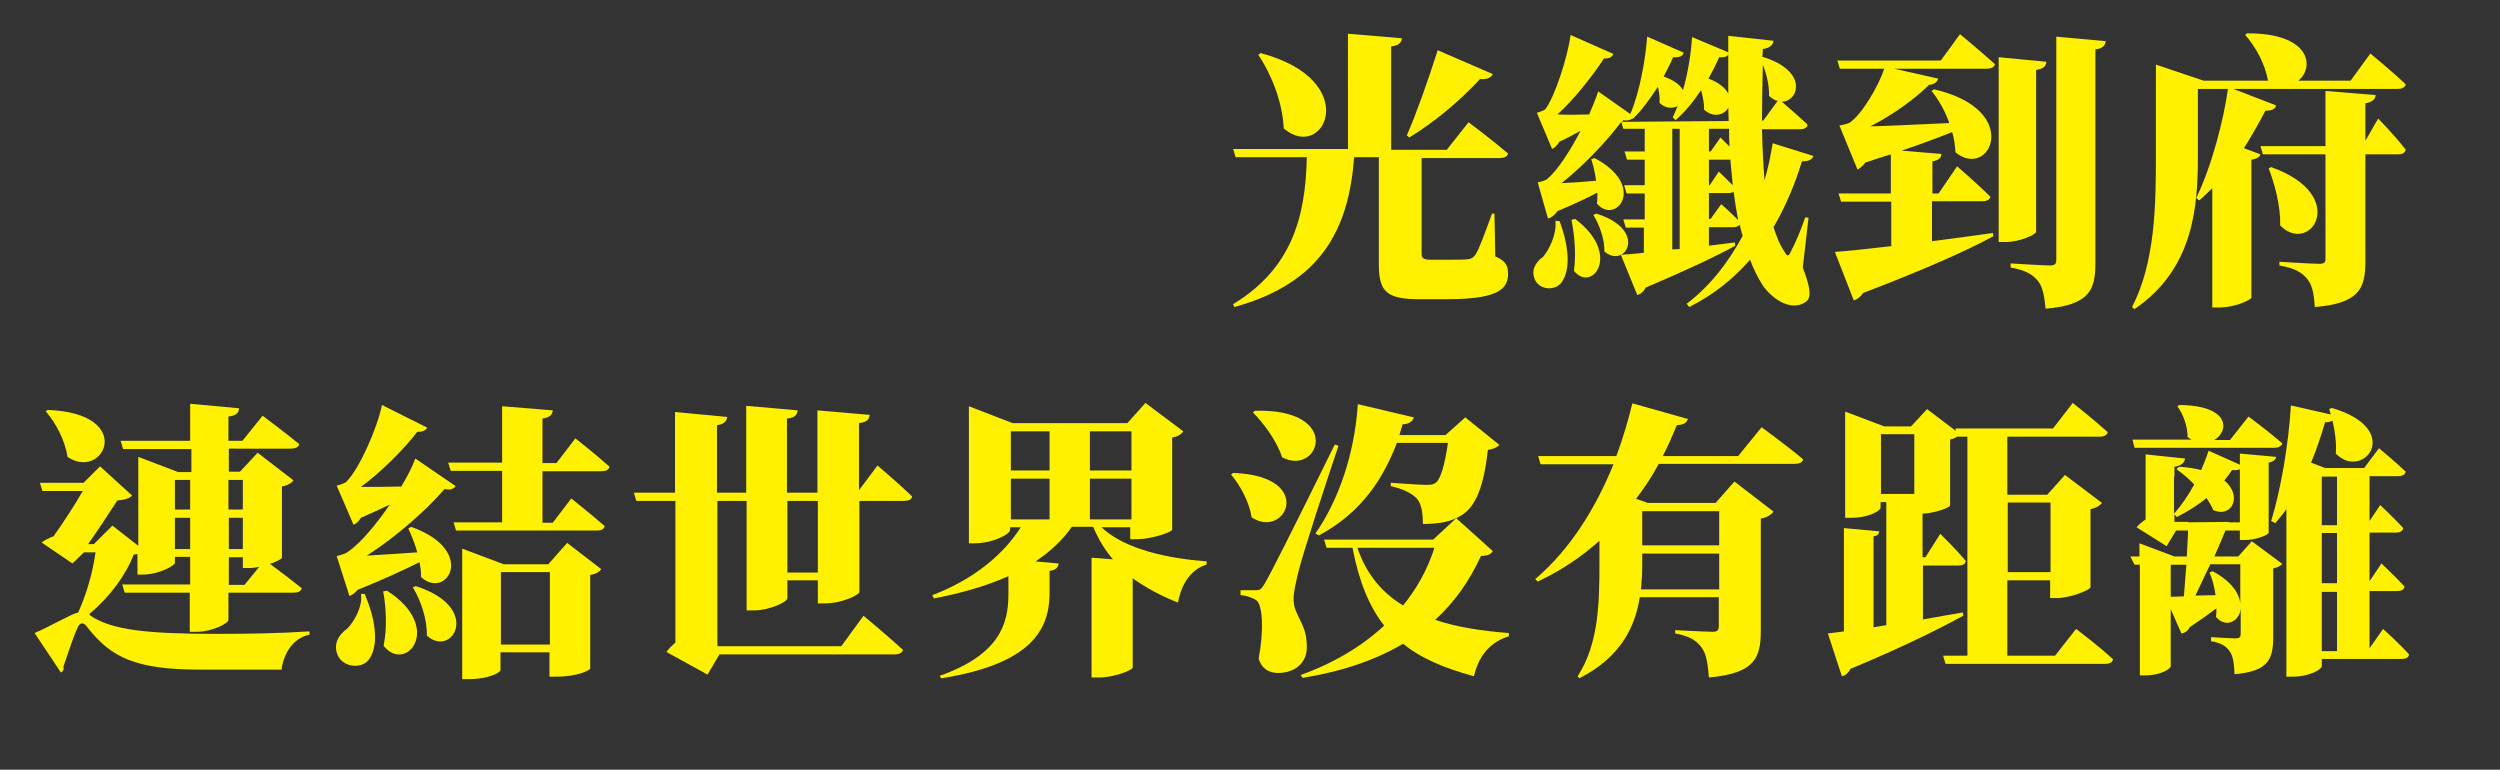 <?xml version="1.0" encoding="utf-8"?>
<!-- Generator: Adobe Illustrator 27.0.0, SVG Export Plug-In . SVG Version: 6.00 Build 0)  -->
<svg version="1.1" id="圖層_1" xmlns="http://www.w3.org/2000/svg" xmlns:xlink="http://www.w3.org/1999/xlink" x="0px" y="0px"
	 viewBox="0 0 607.4 187" style="enable-background:new 0 0 607.4 187;" xml:space="preserve">
<rect x="0" y="0" width="607.4" height="187" fill="#333333" stroke="none"/>
<style type="text/css">
	.st0{fill:#FFF100;}
</style>
<g>
	<g id="_圖層_2">
		<g id="_圖層_1-2">
			<g>
				<g>
					<path class="st0" d="M363.3,62.3c2.6,1.1,3.1,2.3,3.1,4.3c0,4.1-3.4,6.1-15.1,6.1h-6.4c-8,0-9.9-1.8-9.9-8.5v-26h-6
						c-1.3,17.2-7.7,30.5-29.1,36.4l-0.3-0.7c14.3-8.7,17.6-21.2,17.9-35.7h-17.3l-0.6-2h27.9V8.2l13.1,1.1c-0.1,1-0.6,1.7-2.6,2
						v25.1h13.5l5.3-6.7c0,0,6,4.5,9.6,7.6c-0.2,0.8-1,1.1-2,1.1h-19v23.2c0,1.1,0.4,1.5,2.2,1.5h5c1.5,0,2.9,0,3.9-0.1
						s1.3-0.3,1.9-1c1-1.5,2.3-5.2,4.1-10.1h0.6L363.3,62.3L363.3,62.3z M306.3,12.9c25.1,6.7,15.3,26.7,5.6,18.3
						c-0.3-6.3-2.9-13-6.2-17.9L306.3,12.9z M362.7,18c-0.4,0.8-1.4,1.4-3.1,1.2c-5.2,5.6-11.4,10.7-17.2,14.2l-0.6-0.5
						c2.2-5,5.2-13.4,7.5-20.7L362.7,18z"/>
					<path class="st0" d="M378.9,53.7c2.6,6.9,2.5,12.2,0.5,14.9c-1.4,2-5.1,2-6.4-0.5c-1.1-2.2-0.1-4.3,1.9-5.7
						c1.4-1.6,3.4-5.5,3-8.8C377.8,53.7,378.9,53.7,378.9,53.7z M440.6,37.9c-0.3,0.8-1,1.3-2.8,1.3c-1.6,5.2-3.8,10.7-6.9,16
						c0.7,2.2,1.5,4.3,2.7,6c0.6,1.2,1,1.1,1.5-0.1c1-1.8,2.5-5.3,3.5-8.3l0.8,0.1L438,65c1.8,4.6,2.2,7.3,0.8,8.3
						c-3.7,2.7-8.6-1-10.6-4.1c-1.2-1.9-2.2-3.9-3-6.1c-3.9,4.5-8.8,8.5-14.8,11.5l-0.6-0.8c5.8-4.4,10.2-10.2,13.6-16.5
						c-0.3-0.8-0.5-1.8-0.7-2.7c-0.4,0.4-0.8,0.6-1.5,0.6h-6v4.5l6.3-0.8l0.1,0.8c-4.5,2.5-11.5,5.8-21.8,10.2
						c-0.4,0.9-1.1,1.5-2,1.8l-4-9.8c-1.1,0.6-2.6,0.4-4-0.8c0.1-3-1.3-6.7-2.7-8.9l0.8-0.3c9.1,2.9,8.7,8.5,6,10
						c1.3-0.1,3.2-0.2,5.5-0.5v-6.1H395l-0.6-2h5.2V47h-4.4l-0.6-2h5v-6.2h-4.3l-0.6-2h4.9v-5.5h-5.2l-0.5-1.7
						c-3.4,4.6-9.2,10.7-14.5,14.9c2.5-0.1,5.4-0.3,8.4-0.6c-0.3-2-0.7-3.8-1.2-5.2l0.8-0.3c12.8,6.7,5.3,16.4,0.6,11.1
						c0.1-0.8,0.1-1.8,0.1-2.7c-2.7,1.4-6.1,3-9.7,4.5c-0.7,1-1.5,1.6-2.3,1.8l-2.5-8.8c0,0,1.7-0.3,2.3-0.8
						c2.6-2.2,5.6-6.9,8.1-11.7c-1.5,0.8-3.3,1.8-5.1,2.6c-0.5,0.8-1.1,1.5-1.8,1.8l-3.7-8.8c0,0,1.4-0.4,2-0.8
						c2.4-3.1,5.5-12.9,6.2-18.1l10.4,4.6c-0.3,0.7-1,1.2-2.3,1.1c-2.8,4.3-7.3,10-11.3,13.6c2.2,0.1,4.9,0.1,7.7,0
						c0.9-2.1,1.7-4,2.2-5.6l7.8,5.5c2.4-5.6,3.7-13.6,4.1-18.8l8.9,3.9c-0.3,0.8-0.9,1.2-2.6,1.1c-0.6,1.5-1.5,3.1-2.3,4.7
						c2.7,0.9,4.1,2.2,4.7,3.3c1.3-4.5,2-9.4,2.2-12.9l8.8,3.7v-4l11,1.2c-0.1,0.9-0.8,1.8-2.6,2l-0.1,1.9
						c11.3,3.4,8.8,10.9,4.7,10.9c1.3,1.1,4.3,3.7,6.3,5.6c-0.2,0.8-0.9,1.1-1.9,1.1h-9.2c0.1,4.4,0.3,8.5,0.6,12.4c0.9-3,1.5-6,2-9
						L440.6,37.9L440.6,37.9z M382.7,53.2c11.4,8.5,4.1,18.1-0.3,12.6c0.6-4.1,0.1-8.9-0.6-12.4L382.7,53.2z M420,29.4l-0.1-3.2
						c-1,1.8-3.7,2.5-5.9,0.4c0.1-1.5-0.3-3.1-0.7-4.7c-1.8,2.7-3.8,5.2-6.2,7.3l-0.7-0.7c0.4-0.8,0.8-1.8,1.2-2.7
						c-1.3,0.6-2.9,0.6-4.4-0.8c0.1-1.3-0.1-2.7-0.4-3.9c-1.8,2.7-3.7,5.5-6.1,7.8l-0.1-0.1c-0.5,0.4-1.3,0.6-2.2,0.4l-0.3,0.4
						L420,29.4L420,29.4z M408.1,60.5V31.3h-1.8v29.3L408.1,60.5z M417.7,13.9c-0.7,1.6-1.6,3.4-2.6,5.2c2.7,1,4.2,2.4,4.8,3.7v-9.5
						C419.5,13.8,418.9,14,417.7,13.9z M418,33.4c0,0,1,1,2.2,2.2c-0.1-1.4-0.1-2.8-0.1-4.3h-4.9v5.5h0.4
						C415.6,36.9,418,33.4,418,33.4z M415.2,45h0.2l2.2-3.3c0,0,1.8,1.7,3.4,3.3c-0.2-2-0.4-4.1-0.6-6.2h-5.2L415.2,45L415.2,45z
						 M418.2,49.6c0,0,2.4,2.1,4.1,3.9c-0.4-2.2-0.8-4.5-1.1-6.9c-0.3,0.2-0.7,0.3-1.1,0.3h-4.9v6.3h0.4L418.2,49.6L418.2,49.6z
						 M431.9,24.5c-0.7-0.1-1.4-0.6-2.1-1.2c0.1-2.5-0.6-5.3-1.5-7.6c-0.1,4.7-0.2,9.2-0.2,13.6h0.3L431.9,24.5z"/>
					<path class="st0" d="M476.2,8.3c0,0,5.3,4.4,8.5,7.3c-0.2,0.8-1,1.1-2,1.1h-22.5l10.7,2.4c-0.2,0.8-0.9,1.4-2.2,1.5
						c-3.6,3.6-9.3,7.6-14.3,10.1c4.9-0.1,11.9-0.5,19.2-0.8c-1-2.9-2.6-5.7-4.3-7.8l0.6-0.4c21.8,5,13.5,22.2,5.2,15.3
						c-0.1-1.6-0.3-3.3-0.8-4.9c-3.3,1.3-7.5,2.9-12.3,4.5l9.7,0.8c-0.1,0.9-0.5,1.5-2.2,1.8v7.8h1.5l4.5-6.6c0,0,5.2,4.5,8.1,7.4
						c-0.2,0.8-1,1.1-2,1.1h-12.2v9.7c4.8-0.6,9.8-1.3,14.8-2l0.1,0.8c-6.3,3.4-16.2,7.9-31.7,13.8c-0.5,0.9-1.3,1.5-2.2,1.8
						l-4.6-11.8c2.9-0.2,7.8-0.7,13.7-1.4V49h-12.2l-0.6-2h12.7v-9.5c-2,0.6-4.1,1.3-6.2,2c-0.6,0.8-1.2,1.3-1.9,1.7l-4.4-10.7
						c0,0,1.8-0.3,2.5-0.7c3-2,7.1-9.1,8.4-13.1H447l-0.6-2h25.1C471.5,14.8,476.2,8.3,476.2,8.3z M494.7,56.3c0,0.7-4,2.5-7.4,2.5
						h-1.7V13.9l11.6,1.1c-0.1,1-0.6,1.7-2.5,2V56.3L494.7,56.3z M511.6,10c-0.1,1.1-0.8,1.8-2.5,2V64c0,6.5-1.5,10.1-12.1,11
						c-0.3-3.1-0.7-5.3-1.9-6.8c-1.3-1.5-2.8-2.5-6.6-3.2V64c0,0,7.9,0.5,9.6,0.5c1.1,0,1.5-0.4,1.5-1.3V8.9
						C499.5,8.9,511.6,10,511.6,10z"/>
					<path class="st0" d="M553,25.6c-0.2,0.8-0.8,1.3-2.6,1.3c-1.4,2.7-3.2,5.9-5.2,9.1l4,1.5c-0.2,0.6-0.8,1.1-2.2,1.3v33.5
						c-0.1,0.6-4.1,2.4-7.7,2.4h-1.8v-29c-1,1-2.1,2.1-3.2,3l-0.7-0.6c3.8-7.8,6.7-19.2,7.7-26.5h-7.3v16.2
						c0,11.9-0.8,27.4-15.4,37.3l-0.6-0.5c5.6-10.8,5.8-24.6,5.8-36.8V15.7l11.6,3.9h15.8l-0.2-0.1c-0.7-4.1-3.1-8.3-5.5-11l0.4-0.4
						c15.6-0.1,16.5,8.3,12.5,11.5h12.7l4.8-6.6c0,0,5.5,4.5,8.6,7.5c-0.2,0.8-1,1.1-2,1.1h-39.9L553,25.6L553,25.6z M577.8,28.8
						c0,0,4.5,4.6,6.7,7.6c-0.2,0.8-0.9,1.1-1.9,1.1h-7.9v26c0,6.6-1.5,10.2-12.3,11.1c-0.2-3.2-0.6-5.4-1.9-6.9
						c-1.3-1.5-2.8-2.5-6.7-3.2v-0.9c0,0,8.1,0.5,9.7,0.5c1.1,0,1.5-0.3,1.5-1.2V37.5h-15.2l-0.6-2h15.8V22.1l12.2,1
						c-0.1,1-0.8,1.7-2.5,2v9.1L577.8,28.8L577.8,28.8z M551.8,40.6c19.2,6.8,9.6,21.6,2.2,14.2c0.1-4.8-1.3-9.9-2.8-13.9
						L551.8,40.6z"/>
					<path class="st0" d="M22,149.6c5.2,3.5,13.9,4.4,30.4,4.4c8.1,0,14.8-0.1,22.8-0.6v0.8c-4,0.8-6.3,4.6-6.8,8.5H48.8
						c-16,0-21.8-3-27.5-10.2c-1-1.5-1.9-1.3-2.5,0.1c-1,2.2-2.1,5.6-3.4,9.4c0.2,0.7-0.1,1.1-0.6,1.4l-6.4-9.6
						c3.6-1.5,8.8-4.6,10.6-5c2-4.4,3.6-9.9,4.2-14.6h-2.8l-2.8,2.7l-7.5-5.1c0.7-0.5,1.8-1.1,2.9-1.5c2.3-3.2,5.3-7.8,7.1-11h-9.8
						l-0.6-2h10.6l4-4l7.8,7.1c-0.6,0.7-2,1.1-3.6,1.2c-1.9,2.9-4.8,7.4-7.1,10.6h1.4l4.5-4.5l6.3,4.9V111l9.7,3.7h3.2v-5.6H29.9
						l-0.6-2h16.9v-9l11.9,1.1c-0.1,1-0.6,1.8-2.6,2v5.9h3.4l4.9-6.1c0,0,5.5,4.1,8.9,6.9c-0.2,0.8-1,1.1-2,1.1H55.6v5.6h2.7
						l4.3-4.6l8.7,6.7c-0.4,0.6-1.3,1.2-2.8,1.5v17.3c-0.1,0.3-1.3,1-2.9,1.5c1.8,1.3,5.3,4,7.7,5.9c-0.1,0.8-1,1.1-2,1.1H55.5v6.6
						c0,0.9-4.1,2.9-7.6,2.9h-1.8v-9.5H30.3l-0.6-2h16.5v-6.7h-3.7v1.4c0,0.8-4.1,2.9-7.8,2.9h-1.3v-5c-0.3,0.1-0.6,0.1-0.9,0.1
						c-1.9,5-5.8,10.3-10.8,14.5C21.7,149.3,22,149.6,22,149.6z M11.6,99.6c21.6,0.8,13.6,17.4,4.8,11.4c-0.6-4.1-2.9-8.3-5.3-11.1
						C11.1,99.9,11.6,99.6,11.6,99.6z M42.5,116.6v7.2h3.7v-7.2H42.5z M46.2,133.4v-7.6h-3.7v7.6H46.2z M55.5,116.6v7.2H59v-7.2
						H55.5z M59,125.8h-3.4v7.6H59C59,133.4,59,125.8,59,125.8z M63,137.7c-0.8,0.2-1.6,0.3-2.4,0.3H59v-2.6h-3.4v6.7h3.8
						C59.4,142.1,63,137.7,63,137.7z"/>
					<path class="st0" d="M88.6,144.3c3.2,7.5,3.2,13.2,0.9,16.1c-1.7,2.1-6,1.8-7.4-1.1c-1.2-2.6,0-5,2.3-6.6
						c1.5-1.5,3.8-5.3,3.3-8.4L88.6,144.3L88.6,144.3z M81.8,135.1c0,0,1.9-0.4,2.7-1c3.1-2.1,6.9-6.7,10.2-11.5
						c-2.1,1-4.5,2.1-7,3.2c-0.5,0.8-1.1,1.4-1.8,1.7l-4.1-9.5c0,0,1.6-0.4,2.3-0.9c3.2-3.1,7.6-13.2,8.7-18.7l11,5.5
						c-0.3,0.6-1.1,1.1-2.4,1c-3.2,4.2-8.8,9.8-13.7,13.4c2.8,0,6.2,0,9.8-0.1c1.5-2.5,2.7-4.8,3.4-6.8l9.8,6.7
						c-0.3,0.6-1.3,1.1-2.7,0.7c-4,4.8-11.8,11.7-18.9,16.2c3.5-0.2,7.8-0.5,12.3-0.8c-0.6-2.1-1.4-4.1-2.2-5.8l0.7-0.4
						c16.2,5.8,8.6,17.9,2.4,12.2c0-1.2-0.1-2.4-0.4-3.6c-3.8,1.9-9,4.3-15,6.7c-0.6,0.7-1.3,1.3-2,1.5L81.8,135.1L81.8,135.1z
						 M94,143.5c14,8.9,4.6,20.3-0.8,13.4c0.9-4.4,0.6-9.4-0.1-13.2L94,143.5L94,143.5z M101,142.4c16.4,5.2,8.8,17.7,2.7,12
						c0.1-4-1.5-8.6-3.4-11.7L101,142.4L101,142.4z M131.8,114.5V127h2.5l4.5-5.9c0,0,5,4,8.1,6.7c-0.1,0.8-0.9,1.1-1.9,1.1h-34.2
						l-0.6-2H122v-12.5h-12.5l-0.6-2H122V98.7l12.3,1c-0.1,1-0.6,1.7-2.5,2v10.8h3.4l4.6-6c0,0,5.2,4.1,8.3,6.9
						c-0.2,0.8-1,1.1-2,1.1C146.2,114.5,131.8,114.5,131.8,114.5z M137.8,131.9l8.3,6.4c-0.5,0.6-1.1,1.1-2.7,1.4v22.7
						c0,0.4-3,2-8.1,2h-1.8v-5.9h-11.9v4.3c0,0.6-2.9,2.2-7.6,2.2h-1.7v-31.7l10.1,3.8h10.8L137.8,131.9L137.8,131.9z M133.6,156.6
						V139h-11.9v17.6L133.6,156.6L133.6,156.6z"/>
					<path class="st0" d="M213.2,113.1c0,0,5.3,4.5,8.4,7.5c-0.1,0.8-0.9,1.1-2,1.1h-10.8v22.1c0,0.8-4.4,2.8-8.3,2.8h-1.8V141h-7.4
						v4.4c0,0.8-4.3,2.9-8.1,2.9h-1.8v-26.6h-7.1V157h30.1l5.4-7.4c0,0,6,5,9.6,8.3c-0.2,0.8-1.1,1.1-2.1,1.1h-42.5l-2.9,4.9
						l-10-5.5c0.6-0.8,1.4-1.6,2.2-2.3v-34.4h-9.5l-0.6-2H164v-19.6l12.7,1.2c-0.2,1.1-0.8,1.8-2.5,2v16.4h7.1V98.6l12.5,1.1
						c-0.1,1-0.6,1.8-2.6,2v18h7.4v-20l12.7,1.1c-0.1,1-0.6,1.8-2.6,2v16.3L213.2,113.1L213.2,113.1z M198.7,121.7h-7.4v17.4h7.4
						V121.7z"/>
					<path class="st0" d="M267.6,128.1c5.7,5.4,16.3,7.6,25.6,8.3l-0.1,0.8c-3.6,1.1-6,4.4-6.9,9.2c-4.1-1.6-7.8-3.6-11-5.9v21.7
						c0,0.6-4.6,2.4-8,2.4h-2v-29.1l5.2,0.4c-1.9-2.2-3.5-4.8-4.8-7.9h-5.2c-2.2,3.2-5.2,6-8.8,8.4l5.6,0.5
						c-0.1,0.9-0.6,1.6-2.2,1.8v5.9c-0.2,8.3-4.3,16.7-26.3,20.2l-0.4-0.6c14.4-5.1,16.7-12.5,16.7-19.7v-4.5
						c-5.2,2.3-11.3,4.1-18.1,5.4l-0.4-0.8c9.8-3.7,17.2-9.7,21.5-16.5h-2.6v0.7c0,1-4.3,3.2-8.5,3.2h-1.5V98.7l10.6,4.1h27.9
						l4.4-4.9l9.2,6.9c-0.4,0.6-1.3,1.3-2.7,1.5v22.4c-0.1,0.6-5.1,2.3-8.4,2.3h-1.8v-2.9H267.6z M245.6,104.8v9.5h9.4v-9.5
						C255,104.8,245.6,104.8,245.6,104.8z M245.6,126.2h9.4v-9.9h-9.4V126.2z M264.8,104.8v9.5h10.1v-9.5
						C274.9,104.8,264.8,104.8,264.8,104.8z M274.9,126.2v-9.9h-10.1v9.9H274.9z"/>
					<path class="st0" d="M299.6,114.9c20.2,0.7,12.8,16.3,4.5,10.8c-0.6-3.8-2.8-7.8-5-10.4L299.6,114.9L299.6,114.9z M325.2,108.3
						c-3.1,9.2-8.7,26.3-9.7,30.5c-0.6,2.5-1.3,5.2-1.2,7.1c0.1,3.8,3.4,5.7,3.2,11.6c-0.1,3.6-2.9,6-7,6c-1.9,0-3.9-0.8-4.7-3.5
						c1.3-6.8,1-13.1-0.6-14.2c-1-0.6-2.3-1.1-3.8-1.2v-1.2h3.4c1.2,0,1.5,0,2.4-1.5c1.2-1.9,6.9-13.2,17.1-33.9L325.2,108.3
						L325.2,108.3z M304.9,99.8c21.6-0.6,15.6,16.1,6.6,11.3c-1.3-4-4.5-8.3-7.1-10.9L304.9,99.8L304.9,99.8z M362.7,133.9
						c-0.5,0.8-1.2,1.1-2.9,1.2c-2.7,5.9-6.3,11.1-11.1,15.5c5.3,1.8,11.4,2.7,17.9,3.2v0.8c-4.4,1.3-7.3,4.6-8.5,9.7
						c-6.9-1.9-12.7-4.2-17.2-7.9c-6.6,3.9-14.6,6.7-24.4,8.3L316,164c8.1-2.9,14.9-7,20.3-12c-3.6-4.6-6.1-10.6-7.7-18.9h-6.3
						l-0.6-2h26.5l5.6-5.2L362.7,133.9L362.7,133.9z M319.6,129.6c5.4-7.7,9.5-19,10.3-31.4l13.6,3.2c-0.3,1-1.1,1.6-2.7,1.7
						c-0.3,0.9-0.6,1.8-0.8,2.6h11.2l4.8-4.3l8.3,6.7c-0.6,0.6-1.4,1-2.8,1.2c-1,8.8-2.9,13.9-6.6,16c-2.3,1.4-5,2-9.2,2
						c0-2.5-0.3-4.8-1.4-6.1c-1.3-1.4-3.4-2.4-6.4-3.1v-0.8c2.8,0.2,7.3,0.5,8.7,0.5c1.1,0,1.7-0.1,2.2-0.5c1.2-0.8,2.2-4.3,3-9.7
						h-12.4c-4.2,11-10.4,17.9-19,22.5L319.6,129.6L319.6,129.6z M329.8,133.1c2.2,6.5,6.1,11,11.1,14c3.4-4.2,6-8.9,7.6-14H329.8z"
						/>
					<path class="st0" d="M428,103.8c0,0,6.3,4.6,10.1,7.8c-0.2,0.8-1,1.1-2.1,1.1h-33c-1.5,2.9-3.4,5.7-5.5,8.5l2.9,1h16.4l4.6-5.2
						l9.5,7.3c-0.5,0.7-1.5,1.4-3.1,1.7v27.3c0,6.6-1.5,10.3-12.6,11.3c-0.3-3.4-0.6-5.7-1.8-7.3s-2.7-2.7-6.4-3.4v-0.8
						c0,0,7.6,0.4,9.2,0.4c1.1,0,1.4-0.5,1.4-1.4v-7h-19.2c-1.1,7.1-4.6,14.6-14.7,19.7l-0.4-0.5c5.1-7.8,5.3-17.9,5.3-27.2v-5.7
						c-4.3,3.8-9.2,7.2-15,9.9l-0.6-0.6c8.7-7.4,14.9-17.7,19-27.9h-17.7l-0.6-2h19c1.7-4.5,2.9-8.8,3.9-12.8l13.5,3.8
						c-0.3,0.8-0.8,1.4-2.7,1.5c-1,2.4-2.1,5-3.4,7.5h18.3L428,103.8z M417.7,143.2v-8.7H399v2.6c0,2-0.1,4-0.3,6.1H417.7z
						 M399,124.2v8.3h18.7v-8.3H399z"/>
					<path class="st0" d="M504.4,152.8c0,0,5.7,4.3,9,7.4c-0.2,0.8-1,1.1-2,1.1h-38.7l-0.6-2h5.9v-53.2h-2.3V106
						c-0.5,0.3-1,0.6-1.9,0.8v16c-0.1,0.6-3.9,1.9-6.7,2v10.6h0.7l3.6-5.7c0,0,4.1,4,6.2,6.6c-0.1,0.8-0.8,1.1-1.8,1.1h-8.6v13.1
						c3.1-0.6,6.4-1.1,9.7-1.7l0.1,0.8c-5.7,3.1-14.6,7.6-27.4,12.9c-0.4,0.9-1.2,1.6-2.1,1.8l-3.4-10.4c1-0.1,2.4-0.3,3.9-0.5
						v-25.1l8.6,0.8c-0.1,0.6-0.4,1.1-1.4,1.2v22.1l3.1-0.5V122h-1.4v1.4c0,0.6-2.7,2.4-7.1,2.4h-1.5V100l9.5,3.6h6.5l3.9-4.2l7,5.3
						l-0.1-0.6h23.7l4.8-6.2c0,0,5.3,4.2,8.5,7.1c-0.2,0.8-1,1.1-2,1.1h-22.4v14.1h9.7l4.3-4.8l9,6.8c-0.5,0.6-1.3,1.2-2.8,1.5v19
						c-0.1,0.6-4.8,2.6-8.1,2.6h-1.7v-4.3h-10.4v18.3h11.6L504.4,152.8L504.4,152.8z M465.1,120v-14.5h-8.1V120H465.1z M487.8,122.1
						V139h10.4v-16.9H487.8z"/>
					<path class="st0" d="M547.1,131.5l7.4,5.5c-0.3,0.4-1.1,0.9-2.2,1.1v16.6c0,5.4-1.1,8.4-9.4,9.1c-0.1-2.4-0.3-4.4-1.2-5.6
						c-0.8-1.1-1.9-2-4.5-2.4v-1c0,0,4.8,0.3,6,0.3c1,0,1.2-0.4,1.2-1.2v-6c-0.3,3.1-3.6,4.8-6,2c0.1-0.7,0.1-1.4,0.1-2.1
						c-1.7,1.3-3.8,2.8-6.5,4.6c-0.4,0.9-1.2,1.4-2,1.5l-2.6-5.9v13.9c0,0.5-2.3,2.2-6.2,2.2h-1.3v-26.9h-1.3l-1-2h2.2V132l8.5,3.2
						h3c0.1-2.3,0.3-4.5,0.3-6.3h-2.9l-2.3,3.8l-7.3-4.6c0.5-0.6,1.3-1.3,2.2-1.9v-15.8l9.6,1c-0.2,1-0.8,1.7-2.6,2v2.4h-0.1v9
						c1.7-1.9,3.4-4.3,4.9-7.1c-1.4-1.5-2.9-2.7-4.3-3.7l0.6-0.6c2,0.1,3.8,0.4,5.4,0.8c0.6-1.5,1.3-3.1,1.8-4.7l7.6,3.4v-2.7
						l8.8,0.8c-0.1,0.6-0.5,1.1-1.8,1.4v17c0,0.6-3.2,1.8-5.7,1.8h-1.3v-2.3h-3.5c-0.8,1.9-1.7,4.1-2.7,6.3h5.8L547.1,131.5
						L547.1,131.5z M518.1,106.8h14.4c-0.3-0.2-0.6-0.3-1-0.6c0-2.8-1.2-5.8-2.5-7.5l0.5-0.3c12.3,0.1,12.2,6.3,8.5,8.5h3.8l4.5-5.7
						c0,0,5.1,3.8,8.2,6.5c-0.2,0.8-1,1.1-2,1.1h-33.9L518.1,106.8L518.1,106.8z M530.6,144.9c0.2-2.4,0.4-5.1,0.6-7.7h-3.8v7.8
						L530.6,144.9L530.6,144.9z M531.7,126.9L531.7,126.9l9.8-0.1v0.1h2.7v-12.9c-0.5,0.2-1.1,0.3-1.9,0.2c-0.6,0.9-1.2,1.8-1.9,2.5
						c4.6,3.8,1.8,9.3-2.7,7.2c-0.3-0.9-1-1.9-1.6-2.9c-2.3,1.9-4.8,3.4-7.2,4.6l-0.6-0.6v1.8H531.7L531.7,126.9z M537.6,138.8
						c4.7,2.5,6.5,5.5,6.7,7.9v-9.6H537c-1.2,2.6-2.5,5.2-3.6,7.6c1.5,0,3.2-0.1,4.9-0.1c-0.3-2-0.8-4-1.5-5.5L537.6,138.8
						L537.6,138.8z M579,152.8c0,0,4.1,3.7,6.3,6.2c-0.1,0.8-0.8,1.1-1.8,1.1h-19.4v1.8c0,0.6-2.7,2.5-7.1,2.5h-1.5v-40.7
						c-0.8,1.2-1.8,2.3-2.7,3.4l-1-0.5c2.3-7.5,4.2-18.3,4.8-28.1l9.7,2.2c-0.1-0.4-0.3-0.8-0.4-1.3l0.6-0.3
						c17.8,5.2,7.6,17.9,1,11.1c0.2-2.7-0.2-5.5-0.8-8c-0.4,0.2-1,0.4-1.8,0.4c-1,3.4-2.1,6.7-3.4,9.8l3.4,1.3h9.5l3.6-4.8
						c0,0,4.1,3.4,6.5,5.7c-0.2,0.8-0.9,1.1-1.9,1.1h-6.9v10.9l2.6-3.9c0,0,3.6,3.4,5.6,5.6c-0.2,0.8-0.8,1.1-1.8,1.1h-6.4v11.8
						l2.9-4.3c0,0,3.6,3.4,5.6,5.6c-0.1,0.8-0.8,1.1-1.8,1.1h-6.7v13.9L579,152.8z M564.1,115.8v11.8h3.7v-11.8H564.1z M567.8,129.5
						h-3.7v12.2h3.7V129.5z M564.1,158.2h3.7v-14.4h-3.7V158.2z"/>
				</g>
			</g>
		</g>
	</g>
</g>
</svg>
